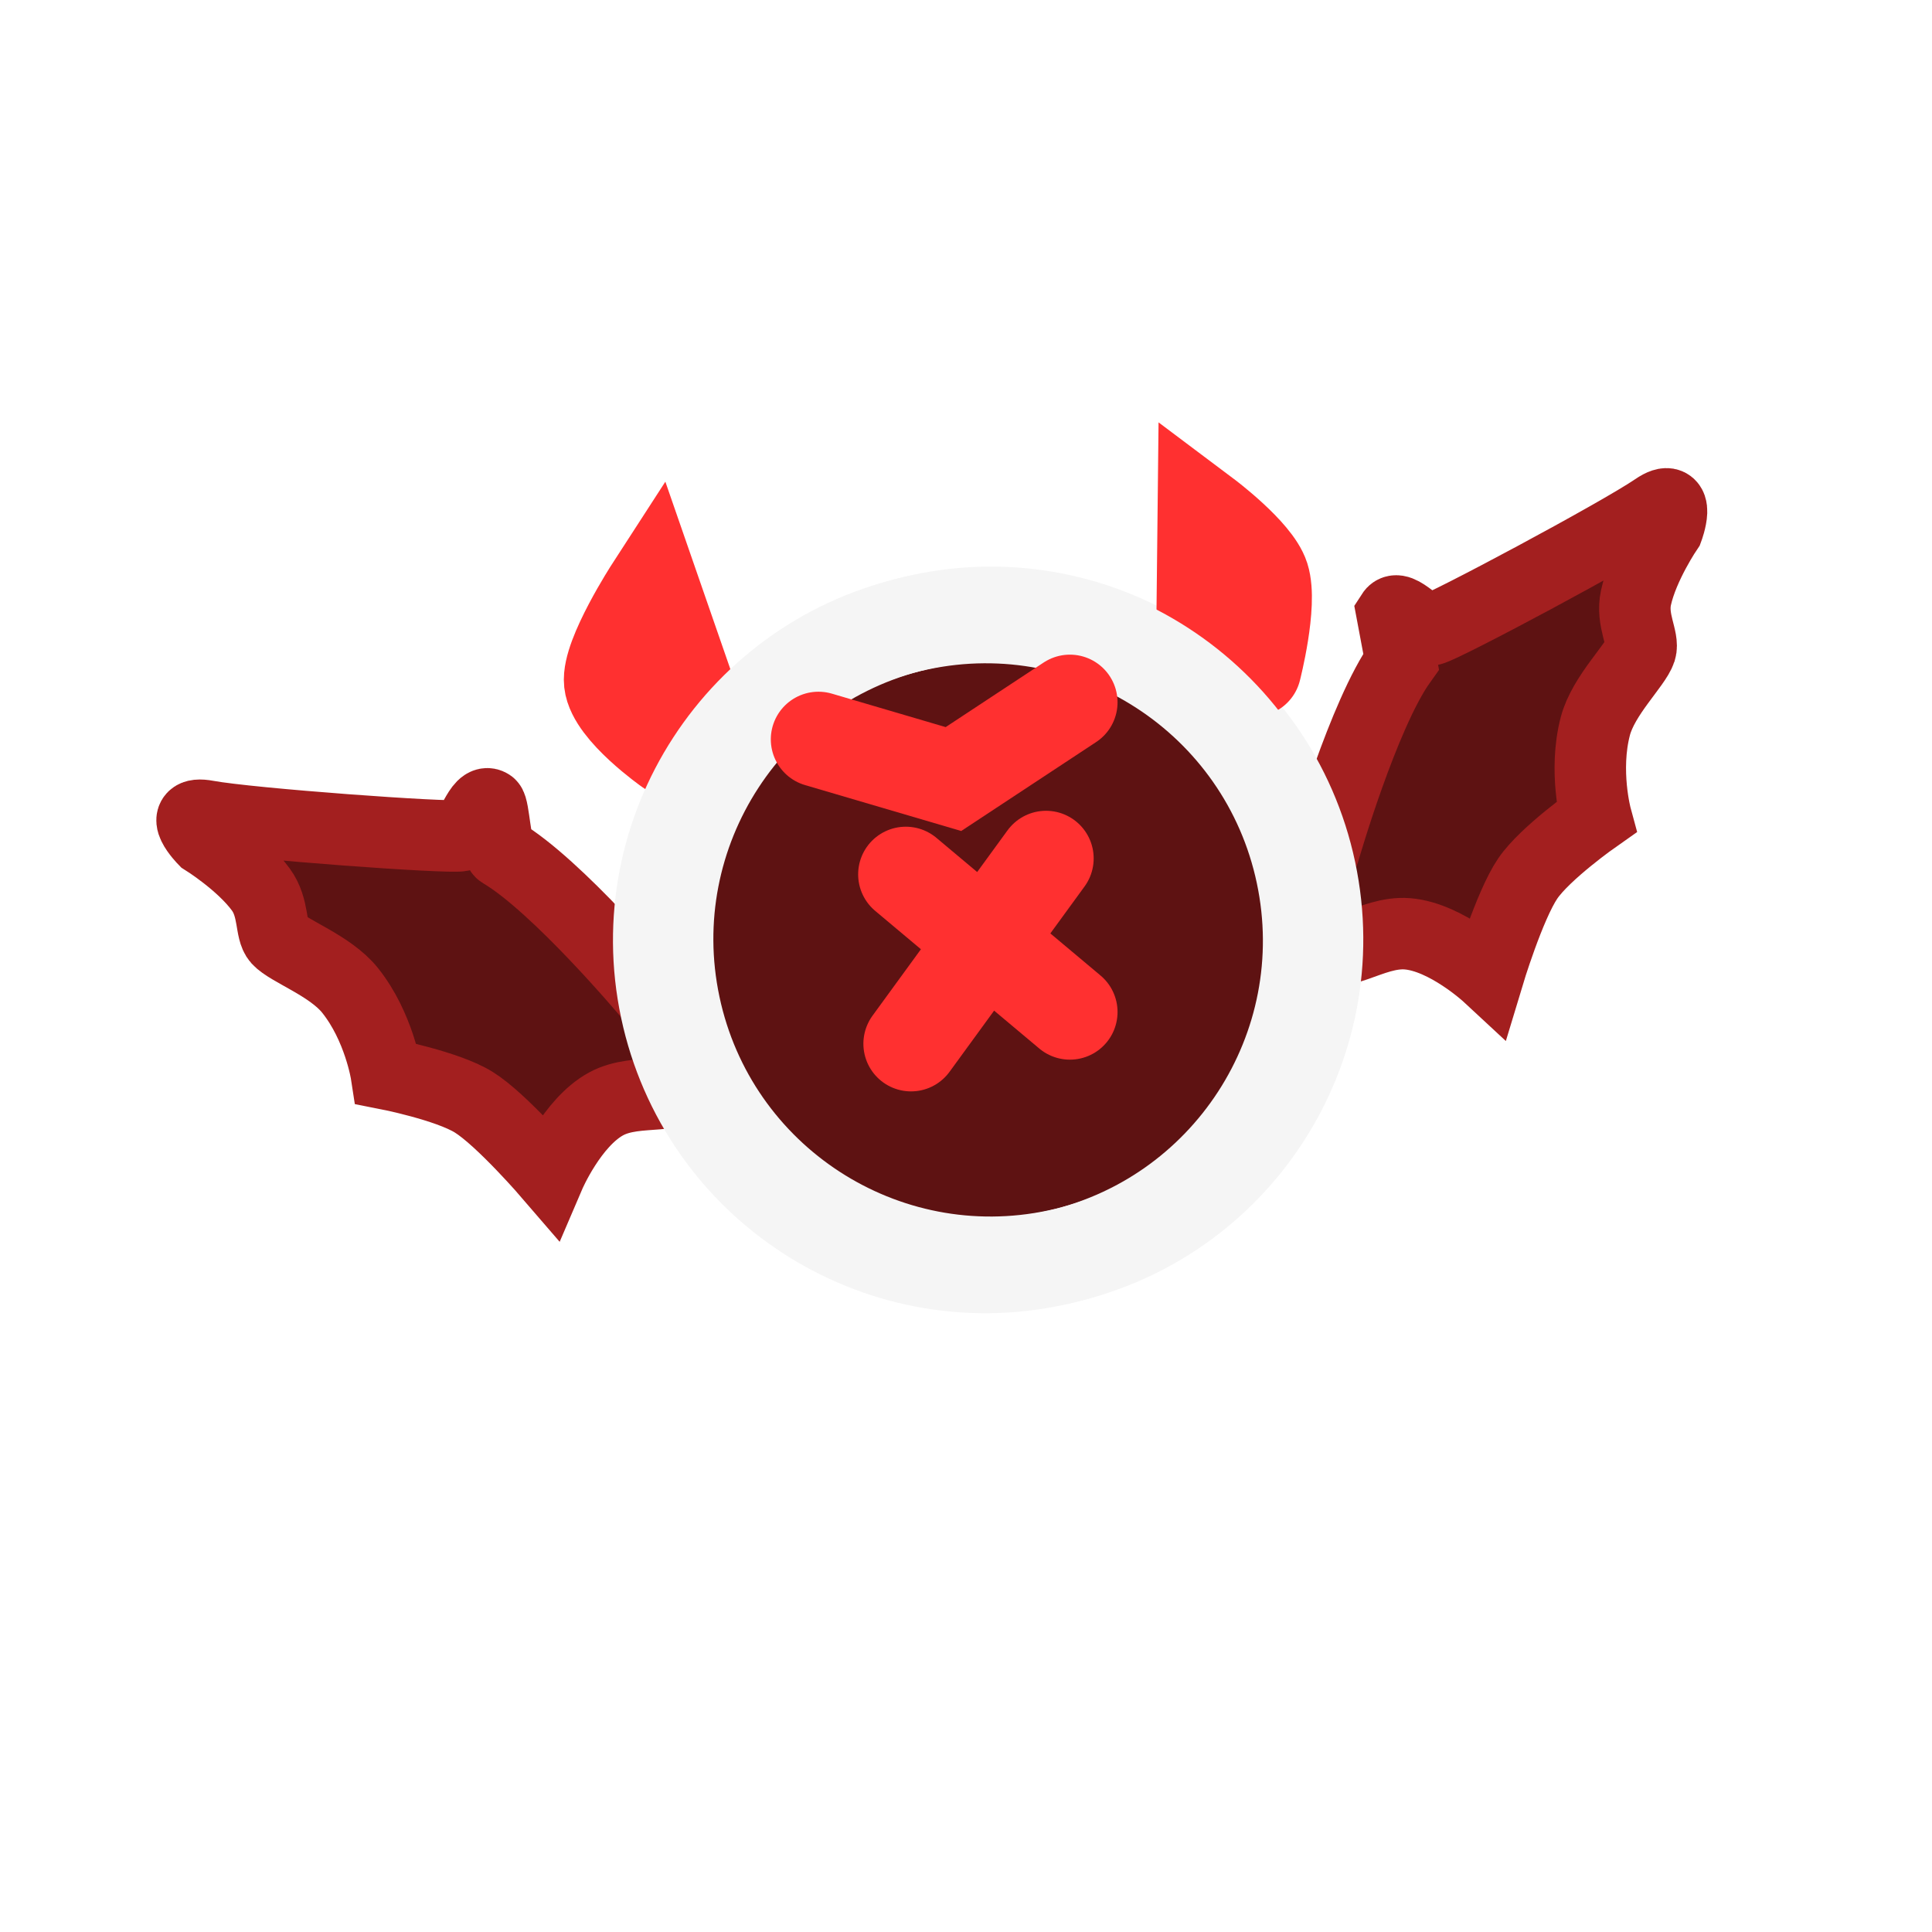 <svg version="1.1" xmlns="http://www.w3.org/2000/svg" xmlns:xlink="http://www.w3.org/1999/xlink" width="40.547" height="40.547" viewBox="0,0,40.547,40.547"><g transform="translate(-219.726,-159.726)"><g data-paper-data="{&quot;isPaintingLayer&quot;:true}" fill-rule="nonzero" stroke-linejoin="miter" stroke-miterlimit="10" stroke-dasharray="" stroke-dashoffset="0" style="mix-blend-mode: normal"><path d="M233.331,180.584c0,0 1.239,1.19 0.989,1.711c-0.285,0.593 -1.199,0.231 -1.875,0.599c-0.717,0.391 -1.189,1.493 -1.189,1.493c0,0 -1.004,-1.167 -1.589,-1.53c-0.554,-0.344 -1.833,-0.594 -1.833,-0.594c0,0 -0.152,-0.991 -0.762,-1.753c-0.417,-0.521 -1.293,-0.825 -1.512,-1.069c-0.166,-0.185 -0.073,-0.655 -0.36,-1.047c-0.409,-0.559 -1.193,-1.046 -1.193,-1.046c0,0 -0.606,-0.621 0.068,-0.496c0.901,0.167 5.06,0.468 5.325,0.412c0.22,-0.047 0.388,-0.795 0.61,-0.65c0.081,0.053 0.115,0.931 0.237,1.003c1.173,0.69 3.082,2.967 3.082,2.967z" fill="#5e1212" stroke="#a31f1f" stroke-width="1.5" stroke-linecap="butt"/><path d="M248.941,172.597c0.144,-0.223 0.601,0.393 0.821,0.346c0.266,-0.056 3.944,-2.02 4.7,-2.538c0.566,-0.388 0.264,0.426 0.264,0.426c0,0 -0.519,0.762 -0.666,1.44c-0.103,0.475 0.172,0.867 0.096,1.103c-0.101,0.311 -0.778,0.945 -0.948,1.59c-0.248,0.944 0.015,1.912 0.015,1.912c0,0 -1.067,0.748 -1.434,1.287c-0.387,0.569 -0.831,2.043 -0.831,2.043c0,0 -0.879,-0.816 -1.693,-0.882c-0.767,-0.062 -1.456,0.64 -1.957,0.213c-0.439,-0.374 0.21,-1.965 0.21,-1.965c0,0 0.821,-2.855 1.613,-3.963z" data-paper-data="{&quot;index&quot;:null}" fill="#5e1212" stroke="#a31f1f" stroke-width="1.5" stroke-linecap="butt"/><path d="M241.932,186.108c-3.684,0.781 -7.304,-1.572 -8.085,-5.256c-0.781,-3.684 1.572,-7.304 5.256,-8.085c3.684,-0.781 7.304,1.572 8.085,5.256c0.781,3.684 -1.572,7.304 -5.256,8.085z" data-paper-data="{&quot;index&quot;:null}" fill="#5e1212" stroke="#f5f5f5" stroke-width="2" stroke-linecap="butt"/><path d="M244.983,173.877l0.036,-3.302c0,0 1.03,0.773 1.19,1.274c0.177,0.557 -0.172,1.917 -0.172,1.917" data-paper-data="{&quot;index&quot;:null}" fill="none" stroke="#ff3030" stroke-width="2" stroke-linecap="round"/><path d="M233.782,175.428c0,0 -1.157,-0.813 -1.22,-1.384c-0.059,-0.536 0.854,-1.946 0.854,-1.946l1.193,3.44" data-paper-data="{&quot;index&quot;:null}" fill="none" stroke="#ff3030" stroke-width="2" stroke-linecap="round"/><path d="M241.825,186.137c-3.684,0.781 -7.304,-1.572 -8.085,-5.256c-0.781,-3.684 1.572,-7.304 5.256,-8.085c3.684,-0.781 7.304,1.572 8.085,5.256c0.781,3.684 -1.572,7.304 -5.256,8.085z" data-paper-data="{&quot;index&quot;:null}" fill="none" stroke="#f5f5f5" stroke-width="2" stroke-linecap="butt"/><path d="M219.726,200.274v-40.547h40.547v40.547z" data-paper-data="{&quot;index&quot;:null}" fill="none" stroke="none" stroke-width="0" stroke-linecap="butt"/><path d="M242.18,180.965l-3.444,-2.889" fill="none" stroke="#ff3030" stroke-width="2" stroke-linecap="round"/><path d="M238.846,181.631l2.833,-3.889" fill="none" stroke="#ff3030" stroke-width="2" stroke-linecap="round"/><path d="M242.18,174.465l-2.444,1.611l-2.833,-0.833" fill="none" stroke="#ff3030" stroke-width="2" stroke-linecap="round"/></g></g></svg>